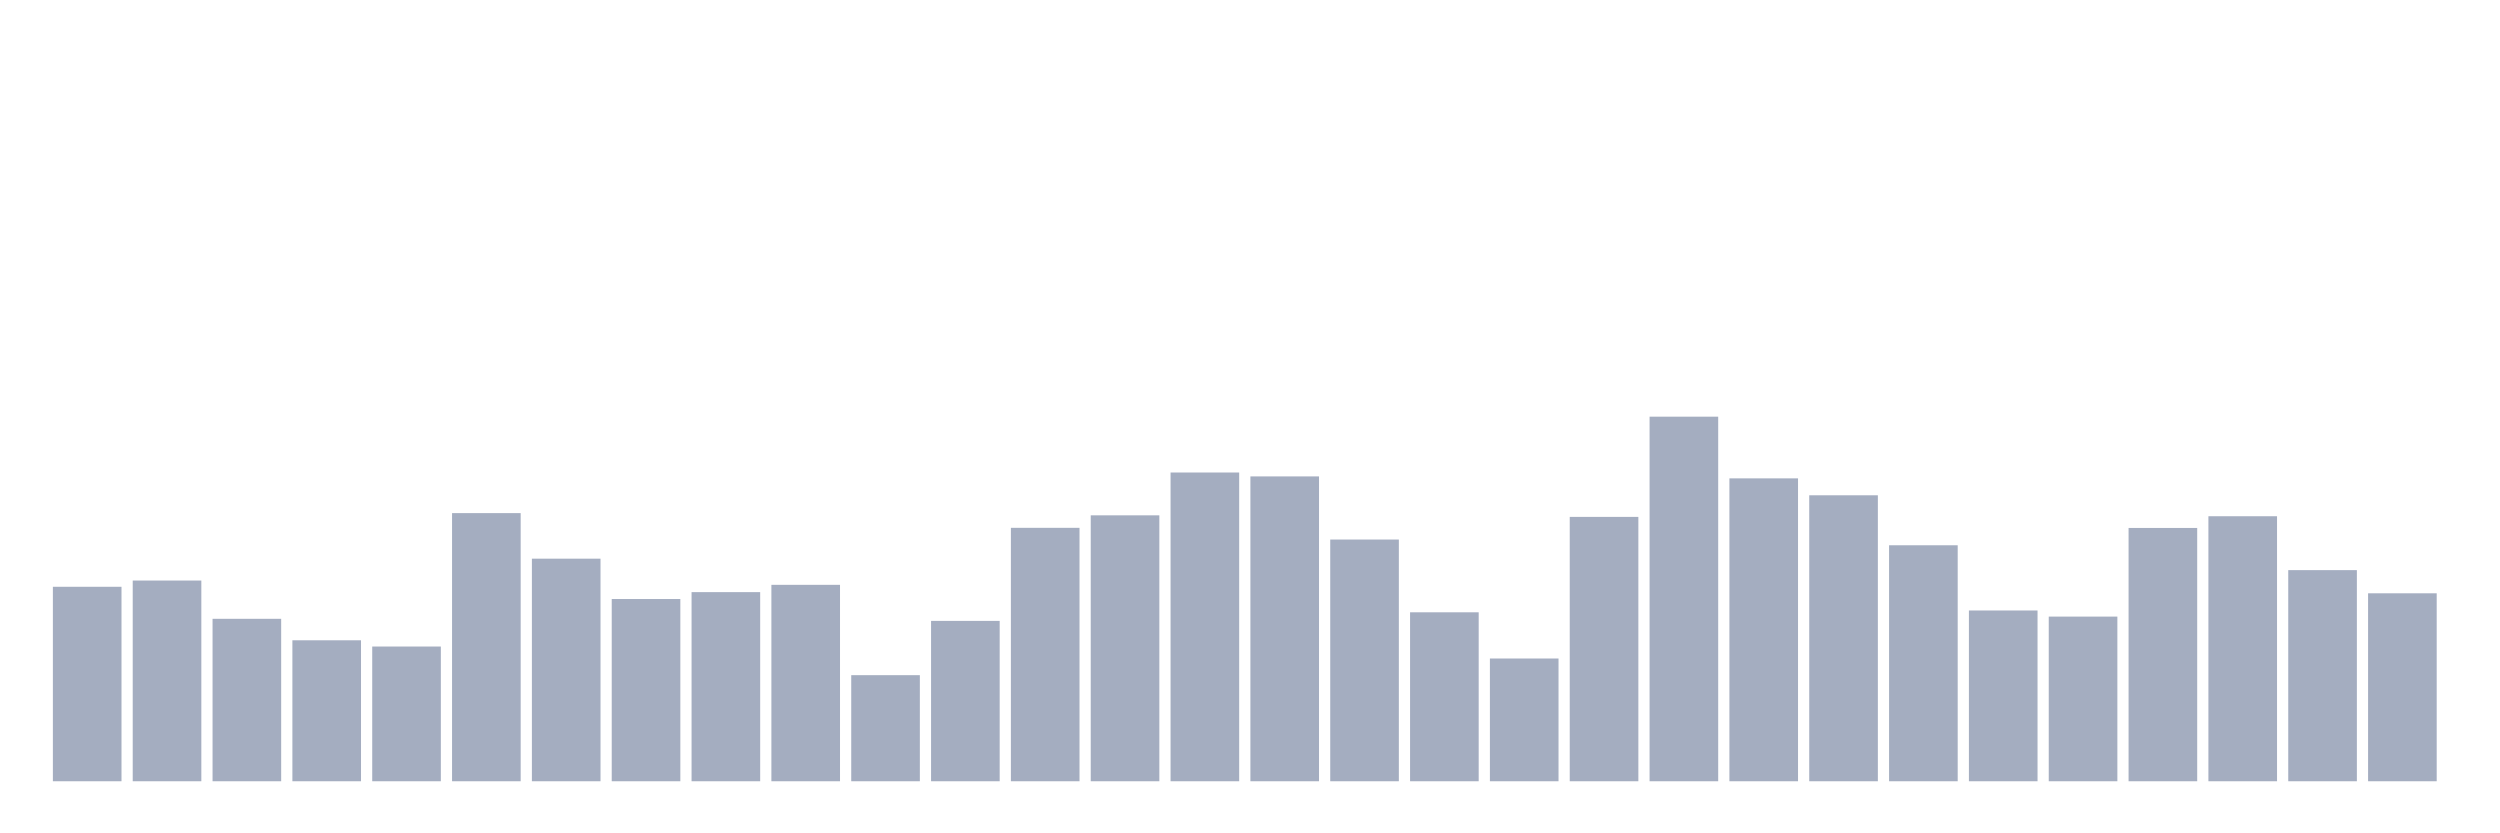 <svg xmlns="http://www.w3.org/2000/svg" viewBox="0 0 480 160"><g transform="translate(10,10)"><rect class="bar" x="0.153" width="13.175" y="102.663" height="37.337" fill="rgb(164,173,192)"></rect><rect class="bar" x="15.482" width="13.175" y="101.464" height="38.536" fill="rgb(164,173,192)"></rect><rect class="bar" x="30.81" width="13.175" y="108.811" height="31.189" fill="rgb(164,173,192)"></rect><rect class="bar" x="46.138" width="13.175" y="112.935" height="27.065" fill="rgb(164,173,192)"></rect><rect class="bar" x="61.466" width="13.175" y="114.134" height="25.866" fill="rgb(164,173,192)"></rect><rect class="bar" x="76.794" width="13.175" y="88.518" height="51.482" fill="rgb(164,173,192)"></rect><rect class="bar" x="92.123" width="13.175" y="97.265" height="42.735" fill="rgb(164,173,192)"></rect><rect class="bar" x="107.451" width="13.175" y="105.012" height="34.988" fill="rgb(164,173,192)"></rect><rect class="bar" x="122.779" width="13.175" y="103.688" height="36.312" fill="rgb(164,173,192)"></rect><rect class="bar" x="138.107" width="13.175" y="102.288" height="37.712" fill="rgb(164,173,192)"></rect><rect class="bar" x="153.436" width="13.175" y="119.632" height="20.368" fill="rgb(164,173,192)"></rect><rect class="bar" x="168.764" width="13.175" y="109.211" height="30.789" fill="rgb(164,173,192)"></rect><rect class="bar" x="184.092" width="13.175" y="91.342" height="48.658" fill="rgb(164,173,192)"></rect><rect class="bar" x="199.42" width="13.175" y="88.943" height="51.057" fill="rgb(164,173,192)"></rect><rect class="bar" x="214.748" width="13.175" y="80.721" height="59.279" fill="rgb(164,173,192)"></rect><rect class="bar" x="230.077" width="13.175" y="81.471" height="58.529" fill="rgb(164,173,192)"></rect><rect class="bar" x="245.405" width="13.175" y="93.592" height="46.408" fill="rgb(164,173,192)"></rect><rect class="bar" x="260.733" width="13.175" y="107.562" height="32.438" fill="rgb(164,173,192)"></rect><rect class="bar" x="276.061" width="13.175" y="116.433" height="23.567" fill="rgb(164,173,192)"></rect><rect class="bar" x="291.39" width="13.175" y="89.243" height="50.757" fill="rgb(164,173,192)"></rect><rect class="bar" x="306.718" width="13.175" y="70" height="70" fill="rgb(164,173,192)"></rect><rect class="bar" x="322.046" width="13.175" y="81.846" height="58.154" fill="rgb(164,173,192)"></rect><rect class="bar" x="337.374" width="13.175" y="85.095" height="54.905" fill="rgb(164,173,192)"></rect><rect class="bar" x="352.702" width="13.175" y="94.691" height="45.309" fill="rgb(164,173,192)"></rect><rect class="bar" x="368.031" width="13.175" y="107.212" height="32.788" fill="rgb(164,173,192)"></rect><rect class="bar" x="383.359" width="13.175" y="108.386" height="31.614" fill="rgb(164,173,192)"></rect><rect class="bar" x="398.687" width="13.175" y="91.367" height="48.633" fill="rgb(164,173,192)"></rect><rect class="bar" x="414.015" width="13.175" y="89.118" height="50.882" fill="rgb(164,173,192)"></rect><rect class="bar" x="429.344" width="13.175" y="99.464" height="40.536" fill="rgb(164,173,192)"></rect><rect class="bar" x="444.672" width="13.175" y="103.913" height="36.087" fill="rgb(164,173,192)"></rect></g></svg>